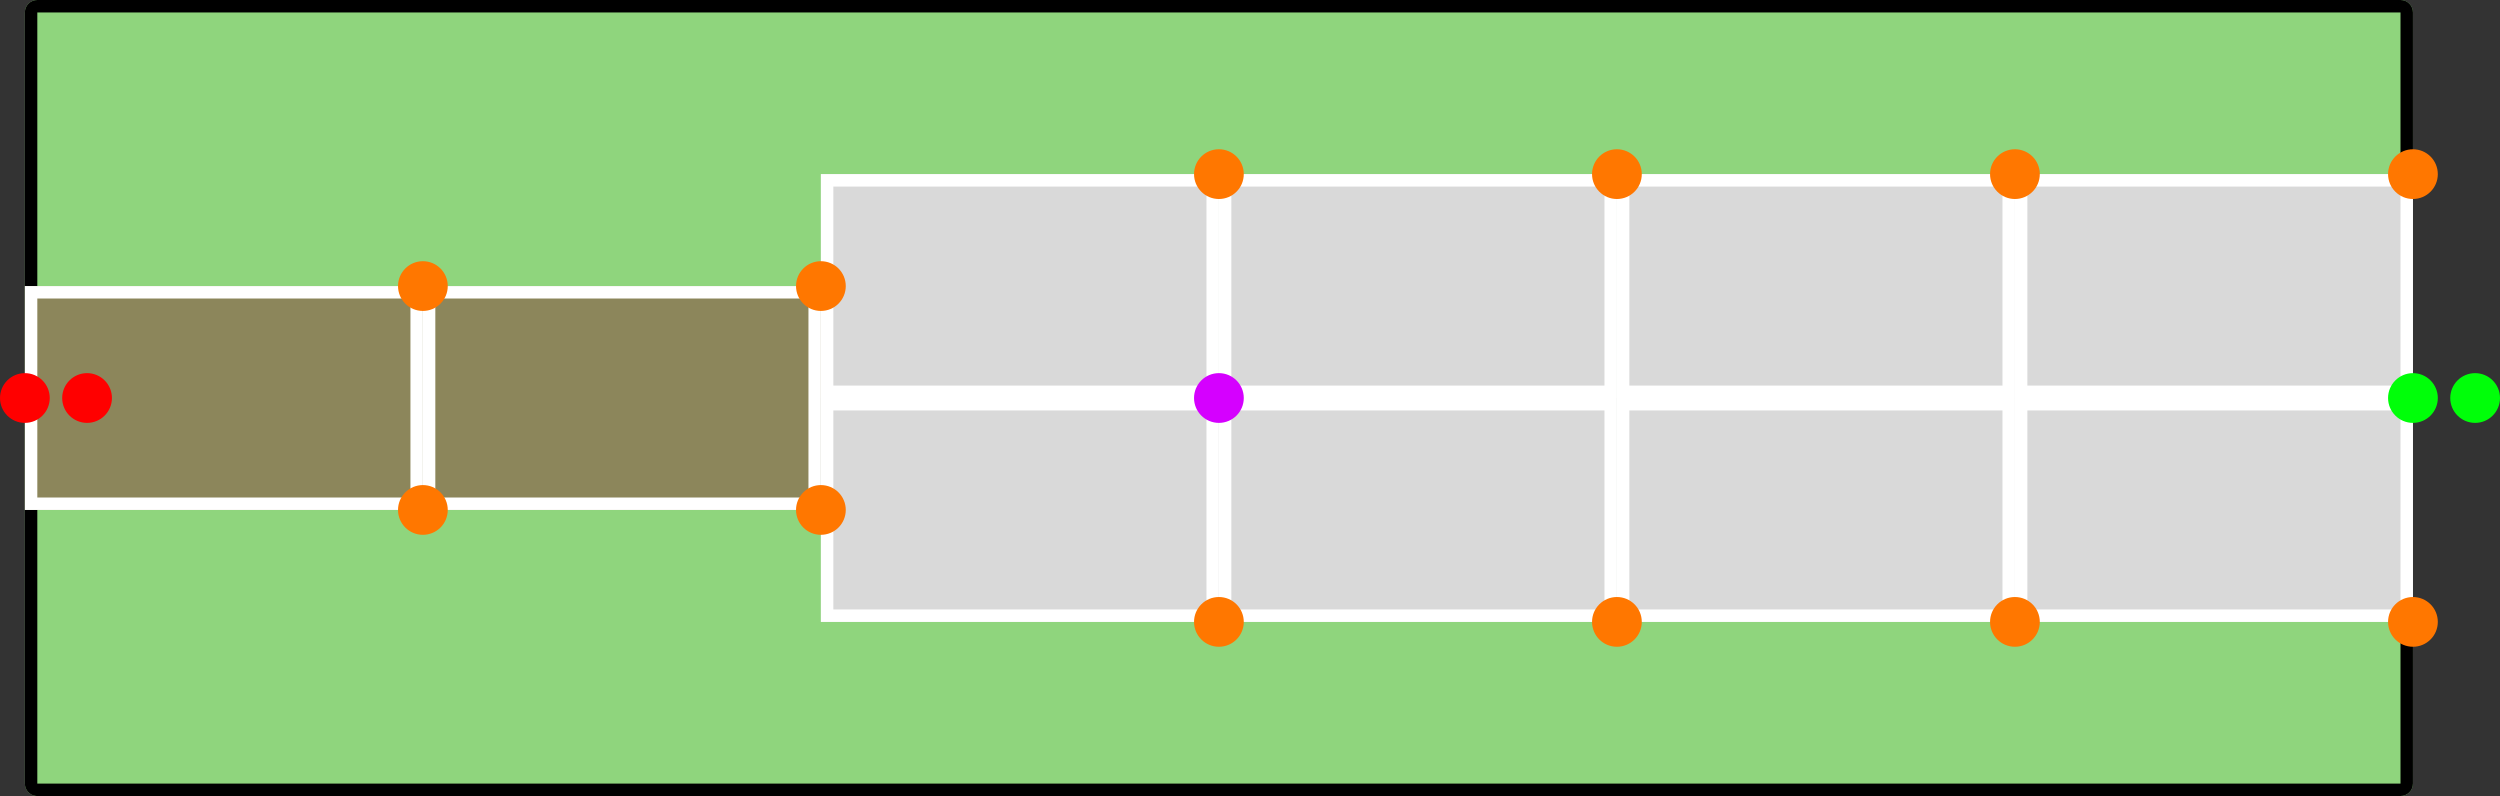 <svg width="402" height="128" viewBox="0 0 402 128" fill="none" xmlns="http://www.w3.org/2000/svg">
<rect x="0" y="0" width="402" height="128" fill="#333333" stroke="none"/>
<g id="5-upp">
<g id="vector-5-upp">
<path d="M4 2C4 0.895 4.895 0 6 0H386C387.105 0 388 0.895 388 2V126C388 127.105 387.105 128 386 128H6C4.895 128 4 127.105 4 126V2Z" fill="#8FD57D"/>
<path d="M386 126V128H6L6 126H386ZM386 2H6L6 128L5.796 127.989C4.787 127.887 4 127.036 4 126V2C4 0.895 4.895 0 6 0H386C387.105 0 388 0.895 388 2V126C388 127.105 387.105 128 386 128V2Z" fill="black"/>
<path d="M388 100H324V64H388V100Z" fill="#D9D9D9"/>
<path d="M324 100V64H388V100H324ZM386 66H326V98H386V66Z" fill="white"/>
<path d="M388 64H324V28H388V64Z" fill="#D9D9D9"/>
<path d="M324 64V28H388V64H324ZM386 30H326V62H386V30Z" fill="white"/>
<path d="M324 64H260V28H324V64Z" fill="#D9D9D9"/>
<path d="M260 64V28H324V64H260ZM322 30H262V62H322V30Z" fill="white"/>
<path d="M260 64H196V28H260V64Z" fill="#D9D9D9"/>
<path d="M196 64V28H260V64H196ZM258 30H198V62H258V30Z" fill="white"/>
<path d="M196 64H132V28H196V64Z" fill="#D9D9D9"/>
<path d="M132 64V28H196V64H132ZM194 30H134V62H194V30Z" fill="white"/>
<path d="M132 82H68V46H132V82Z" fill="#8C865B"/>
<path d="M68 82V46H132V82H68ZM130 48H70V80H130V48Z" fill="white"/>
<path d="M68 82H4V46H68V82Z" fill="#8C865B"/>
<path d="M4 82V46H68V82H4ZM66 48H6V80H66V48Z" fill="white"/>
<path d="M196 100H132V64H196V100Z" fill="#D9D9D9"/>
<path d="M132 100V64H196V100H132ZM194 66H134V98H194V66Z" fill="white"/>
<path d="M260 100H196V64H260V100Z" fill="#D9D9D9"/>
<path d="M196 100V64H260V100H196ZM258 66H198V98H258V66Z" fill="white"/>
<path d="M324 100H260V64H324V100Z" fill="#D9D9D9"/>
<path d="M260 100V64H324V100H260ZM322 66H262V98H322V66Z" fill="white"/>
</g>
<circle id="goal-6b" cx="388" cy="28" r="4" fill="#FF7700"/>
<circle id="goal-6" cx="388" cy="100" r="4" fill="#FF7700"/>
<circle id="goal-5b" cx="324" cy="28" r="4" fill="#FF7700"/>
<circle id="goal-5" cx="324" cy="100" r="4" fill="#FF7700"/>
<circle id="goal-4b" cx="260" cy="28" r="4" fill="#FF7700"/>
<circle id="goal-4" cx="260" cy="100" r="4" fill="#FF7700"/>
<circle id="goal-3b" cx="196" cy="28" r="4" fill="#FF7700"/>
<circle id="goal-3" cx="196" cy="100" r="4" fill="#FF7700"/>
<circle id="goal-2b" cx="132" cy="46" r="4" fill="#FF7700"/>
<circle id="goal-2" cx="132" cy="82" r="4" fill="#FF7700"/>
<circle id="goal-1b" cx="68" cy="46" r="4" fill="#FF7700"/>
<circle id="goal-1" cx="68" cy="82" r="4" fill="#FF7700"/>
<circle id="exit-dir" cx="398" cy="64" r="4" fill="#00FF09"/>
<circle id="exit-point" cx="388" cy="64" r="4" fill="#00FF09"/>
<circle id="center-point" cx="196" cy="64" r="4" fill="#D500FF"/>
<circle id="entry-dir" cx="14" cy="64" r="4" fill="#FF0000"/>
<circle id="entry-point" cx="4" cy="64" r="4" fill="#FF0000"/>
</g>
</svg>
